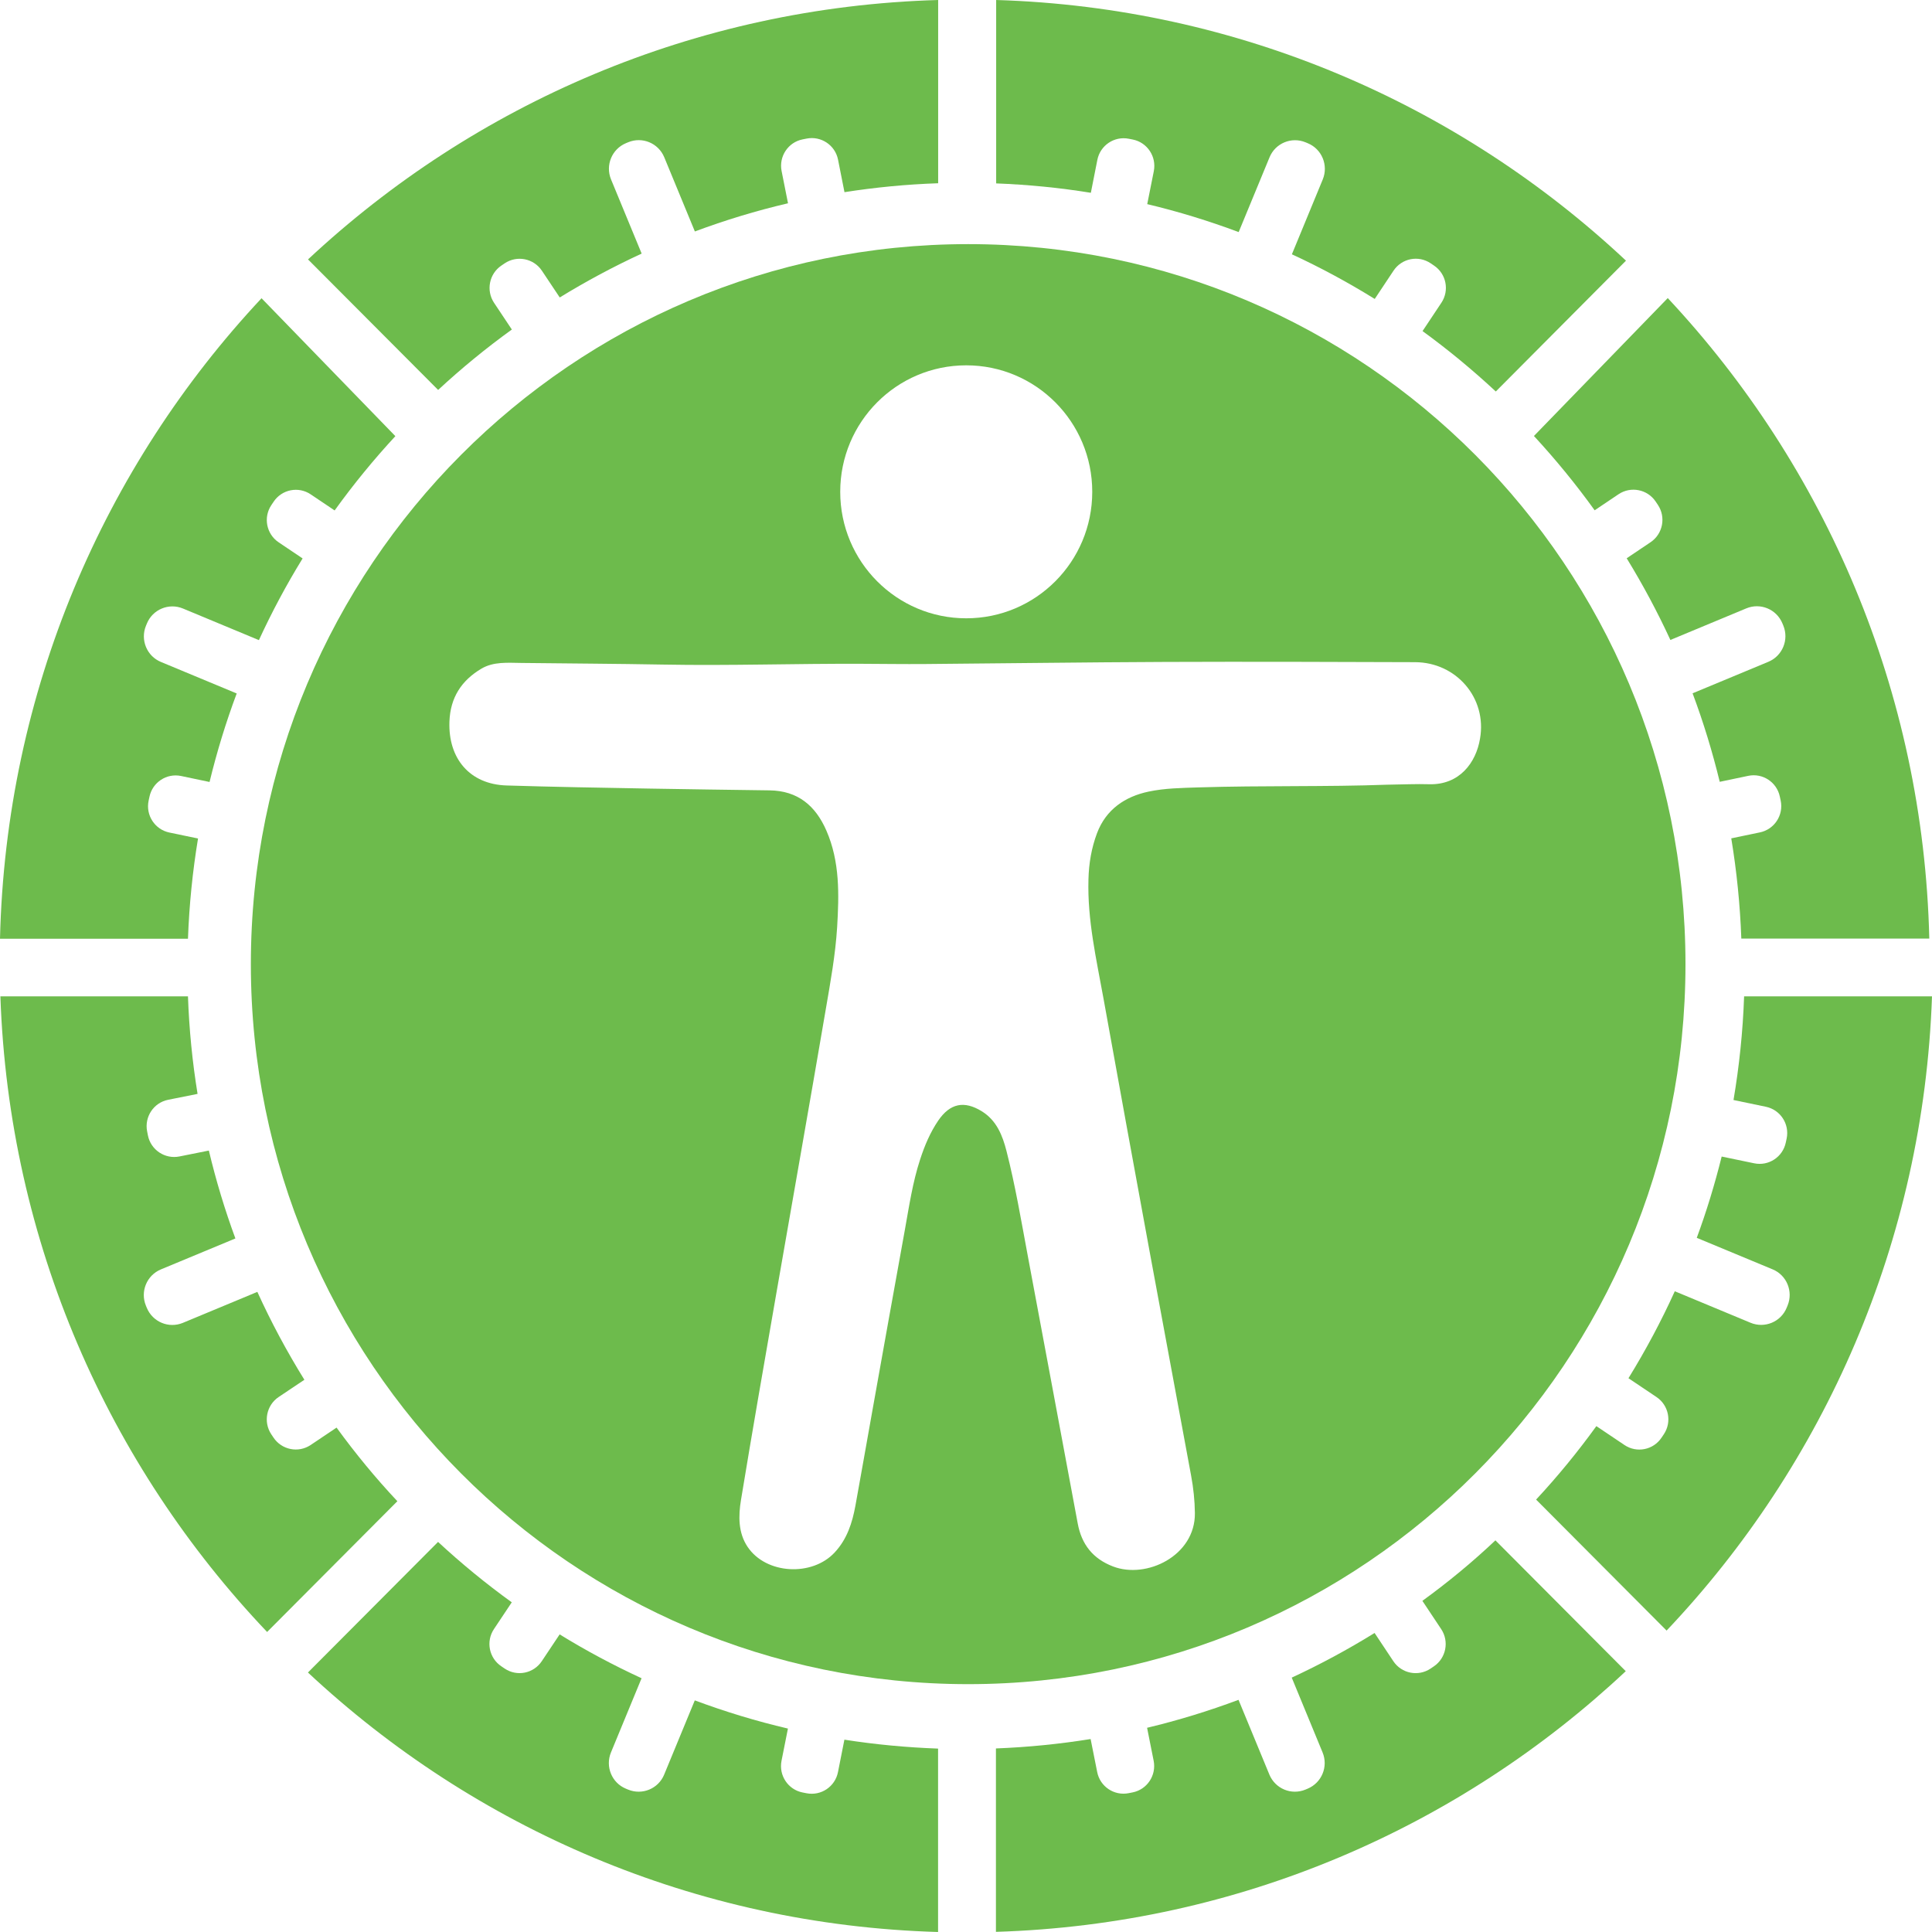 <svg width="350" height="350" viewBox="0 0 350 350" fill="none" xmlns="http://www.w3.org/2000/svg">
<path d="M60.973 258.624L56.278 261.775C54.05 263.266 51.037 262.662 49.552 260.439L49.145 259.834C47.66 257.598 48.262 254.573 50.477 253.082L55.143 249.96C51.976 244.853 49.131 239.55 46.623 234.036L33.128 239.649C30.578 240.704 27.663 239.494 26.598 236.934L26.43 236.526C25.379 233.966 26.584 231.04 29.134 229.971L42.643 224.358C40.737 219.182 39.126 213.865 37.837 208.435L32.497 209.505C29.877 210.025 27.312 208.323 26.794 205.678L26.654 204.961C26.135 202.331 27.831 199.757 30.465 199.236L35.791 198.167C34.852 192.386 34.263 186.492 34.053 180.5H0.07C1.612 225.104 19.703 265.489 48.389 295.647L71.987 271.959C68.05 267.768 64.378 263.308 60.973 258.624Z" fill="#6DBB4C"/>
<path d="M305.34 174.663C305.34 102.629 247.17 44.225 175.393 44.225C103.616 44.225 45.446 102.615 45.446 174.663C45.446 246.71 103.616 305.1 175.393 305.1C247.17 305.1 305.34 246.696 305.34 174.663ZM175.043 66.183C187.655 66.183 197.871 76.437 197.871 89.097C197.871 101.756 187.655 112.011 175.043 112.011C162.431 112.011 152.215 101.756 152.215 89.097C152.215 76.437 162.431 66.183 175.043 66.183ZM258.871 142.071C256.601 142 254.331 142.113 251.29 142.155C240.401 142.563 228.728 142.282 217.055 142.647C214.056 142.746 210.987 142.788 208.073 143.407C203.813 144.307 200.365 146.628 198.739 150.933C197.731 153.619 197.254 156.405 197.184 159.316C196.974 166.659 198.613 173.734 199.903 180.866C202.649 196.142 205.452 211.418 208.255 226.68C210.749 240.226 213.271 253.772 215.78 267.318C216.2 269.569 216.438 271.819 216.466 274.112C216.551 281.849 207.68 286.111 201.626 283.776C197.997 282.383 195.937 279.795 195.236 275.969C192.237 259.764 189.182 243.574 186.169 227.383C184.992 221.082 183.927 214.752 182.344 208.549C181.615 205.693 180.55 202.978 177.859 201.318C174.664 199.349 172.114 199.87 169.97 203.006C168.498 205.173 167.503 207.55 166.691 210.04C165.331 214.189 164.701 218.494 163.93 222.77C161.968 233.559 160.048 244.347 158.114 255.136C157.064 261.03 156.026 266.924 154.961 272.804C154.387 275.912 153.448 278.838 151.206 281.244C147.128 285.646 138.776 285.225 135.427 280.217C133.717 277.671 133.759 274.618 134.236 271.735C136.309 259.131 138.51 246.556 140.696 233.981C143.666 216.918 146.693 199.856 149.608 182.779C150.449 177.884 151.346 172.947 151.654 167.995C152.005 162.087 152.173 156.109 149.706 150.468C147.73 145.939 144.521 143.252 139.421 143.182C132.133 143.084 124.847 142.985 117.559 142.858C108.955 142.704 100.365 142.563 91.761 142.296C85.118 142.085 81.181 137.443 81.419 130.733C81.573 126.359 83.619 123.278 87.178 121.154C89.379 119.832 91.957 120.071 94.451 120.099C103 120.198 111.562 120.24 120.11 120.394C132.162 120.619 144.199 120.198 156.237 120.254C159.992 120.268 163.734 120.324 167.475 120.296C181.993 120.183 196.511 119.973 211.029 119.916C226.136 119.86 241.242 119.902 256.349 119.959C263.818 119.987 269.409 126.443 268.12 133.814C267.405 138.146 264.406 142.239 258.871 142.071Z" fill="#6DBB4C"/>
<path d="M315.961 180.514C315.737 186.886 315.078 193.159 314.041 199.278L319.913 200.502C322.534 201.051 324.215 203.625 323.669 206.255L323.515 206.973C322.968 209.603 320.403 211.291 317.783 210.742L311.897 209.519C310.65 214.54 309.151 219.463 307.385 224.246L321.132 229.957C323.683 231.012 324.888 233.952 323.837 236.512L323.669 236.92C322.618 239.48 319.689 240.69 317.139 239.635L303.405 233.924C300.939 239.367 298.122 244.628 295.011 249.678L300.084 253.082C302.312 254.573 302.915 257.598 301.415 259.834L301.009 260.439C299.524 262.676 296.511 263.28 294.283 261.775L289.196 258.357C285.832 263.013 282.189 267.458 278.279 271.664L301.92 295.394C330.465 265.264 348.459 224.977 350 180.5H315.961V180.514Z" fill="#6DBB4C"/>
<path d="M35.874 151.903L30.675 150.82C28.055 150.271 26.373 147.697 26.92 145.067L27.074 144.349C27.62 141.719 30.185 140.031 32.806 140.579L37.962 141.663C39.294 136.177 40.933 130.831 42.881 125.627L29.148 119.916C26.598 118.861 25.392 115.921 26.443 113.361L26.612 112.953C27.663 110.393 30.591 109.183 33.142 110.238L46.903 115.963C49.257 110.857 51.892 105.92 54.821 101.166L50.491 98.254C48.262 96.763 47.66 93.738 49.159 91.502L49.566 90.897C51.051 88.66 54.064 88.055 56.292 89.561L60.622 92.472C64.013 87.76 67.699 83.259 71.623 79.011L47.38 54.029C18.862 84.511 1.065 125.205 0 170.062H34.053C34.277 163.888 34.894 157.839 35.874 151.903Z" fill="#6DBB4C"/>
<path d="M151.807 321.037C151.289 323.668 148.738 325.384 146.104 324.863L145.389 324.723C142.769 324.202 141.059 321.642 141.577 318.998L142.741 313.146C136.967 311.796 131.347 310.08 125.868 308.04L120.319 321.487C119.268 324.047 116.339 325.257 113.789 324.202L113.382 324.033C110.832 322.979 109.627 320.039 110.678 317.479L116.227 304.031C111.112 301.668 106.151 299.024 101.387 296.084L98.15 300.937C96.664 303.173 93.651 303.778 91.423 302.273L90.821 301.865C88.593 300.374 87.99 297.349 89.489 295.113L92.713 290.274C88.032 286.898 83.576 283.241 79.358 279.331L55.787 302.99C85.902 331.123 125.882 348.734 169.941 350V331.39V316.775C164.195 316.564 158.52 316.03 152.97 315.158L151.807 321.037Z" fill="#6DBB4C"/>
<path d="M257.679 290.007L261.084 295.127C262.57 297.363 261.968 300.387 259.753 301.879L259.151 302.287C256.923 303.778 253.909 303.173 252.424 300.95L249.019 295.83C244.198 298.812 239.196 301.513 234.01 303.918L239.602 317.478C240.653 320.038 239.448 322.964 236.897 324.033L236.491 324.202C233.941 325.257 231.026 324.047 229.961 321.487L224.369 307.941C218.988 309.953 213.467 311.655 207.805 313.005L208.996 318.983C209.515 321.614 207.819 324.188 205.185 324.708L204.47 324.849C201.85 325.369 199.285 323.668 198.767 321.023L197.576 315.045C191.956 315.945 186.239 316.522 180.423 316.747V349.972C224.496 348.635 264.462 330.94 294.521 302.751L270.908 279.049C266.76 282.973 262.332 286.631 257.679 290.007Z" fill="#6DBB4C"/>
<path d="M92.727 59.698L89.504 54.859C88.019 52.622 88.621 49.598 90.835 48.107L91.438 47.699C93.666 46.208 96.679 46.813 98.165 49.035L101.402 53.888C106.166 50.962 111.127 48.304 116.242 45.941L110.692 32.493C109.642 29.933 110.847 27.008 113.397 25.938L113.803 25.77C116.354 24.715 119.269 25.924 120.334 28.484L125.883 41.932C131.348 39.892 136.982 38.176 142.755 36.826L141.592 30.974C141.074 28.344 142.769 25.77 145.404 25.249L146.118 25.108C148.739 24.588 151.304 26.29 151.822 28.935L152.985 34.814C158.548 33.942 164.21 33.394 169.955 33.197V18.596V0C125.883 1.266 85.903 18.877 55.802 46.996L79.372 70.641C83.591 66.731 88.047 63.074 92.727 59.698Z" fill="#6DBB4C"/>
<path d="M198.795 28.963C199.313 26.332 201.863 24.616 204.498 25.137L205.213 25.277C207.833 25.798 209.543 28.358 209.025 31.002L207.833 36.98C213.495 38.331 219.03 40.033 224.397 42.044L229.989 28.498C231.039 25.938 233.968 24.729 236.519 25.784L236.925 25.953C239.476 27.008 240.681 29.947 239.63 32.507L234.038 46.068C239.224 48.459 244.226 51.173 249.047 54.156L252.452 49.035C253.938 46.799 256.951 46.194 259.179 47.699L259.781 48.107C262.009 49.598 262.612 52.622 261.113 54.859L257.707 59.979C262.346 63.355 266.774 67.012 270.978 70.923L294.563 47.221C264.49 19.032 224.523 1.336 180.465 0V33.225C186.281 33.45 191.998 34.013 197.618 34.927L198.795 28.963Z" fill="#6DBB4C"/>
<path d="M288.887 92.445L293.217 89.533C295.445 88.041 298.458 88.646 299.944 90.869L300.35 91.474C301.836 93.71 301.233 96.735 299.019 98.226L294.689 101.137C297.604 105.892 300.252 110.829 302.606 115.935L316.367 110.21C318.918 109.155 321.833 110.365 322.898 112.925L323.066 113.333C324.117 115.893 322.912 118.819 320.361 119.888L306.628 125.599C308.576 130.804 310.215 136.163 311.547 141.634L316.704 140.552C319.324 140.003 321.889 141.691 322.435 144.321L322.59 145.039C323.136 147.669 321.454 150.243 318.834 150.792L313.635 151.875C314.616 157.811 315.233 163.873 315.457 170.035H349.51C348.445 125.177 330.633 84.483 302.13 54.001L277.887 78.983C281.824 83.245 285.496 87.732 288.887 92.445Z" fill="#6DBB4C"/>
</svg>
